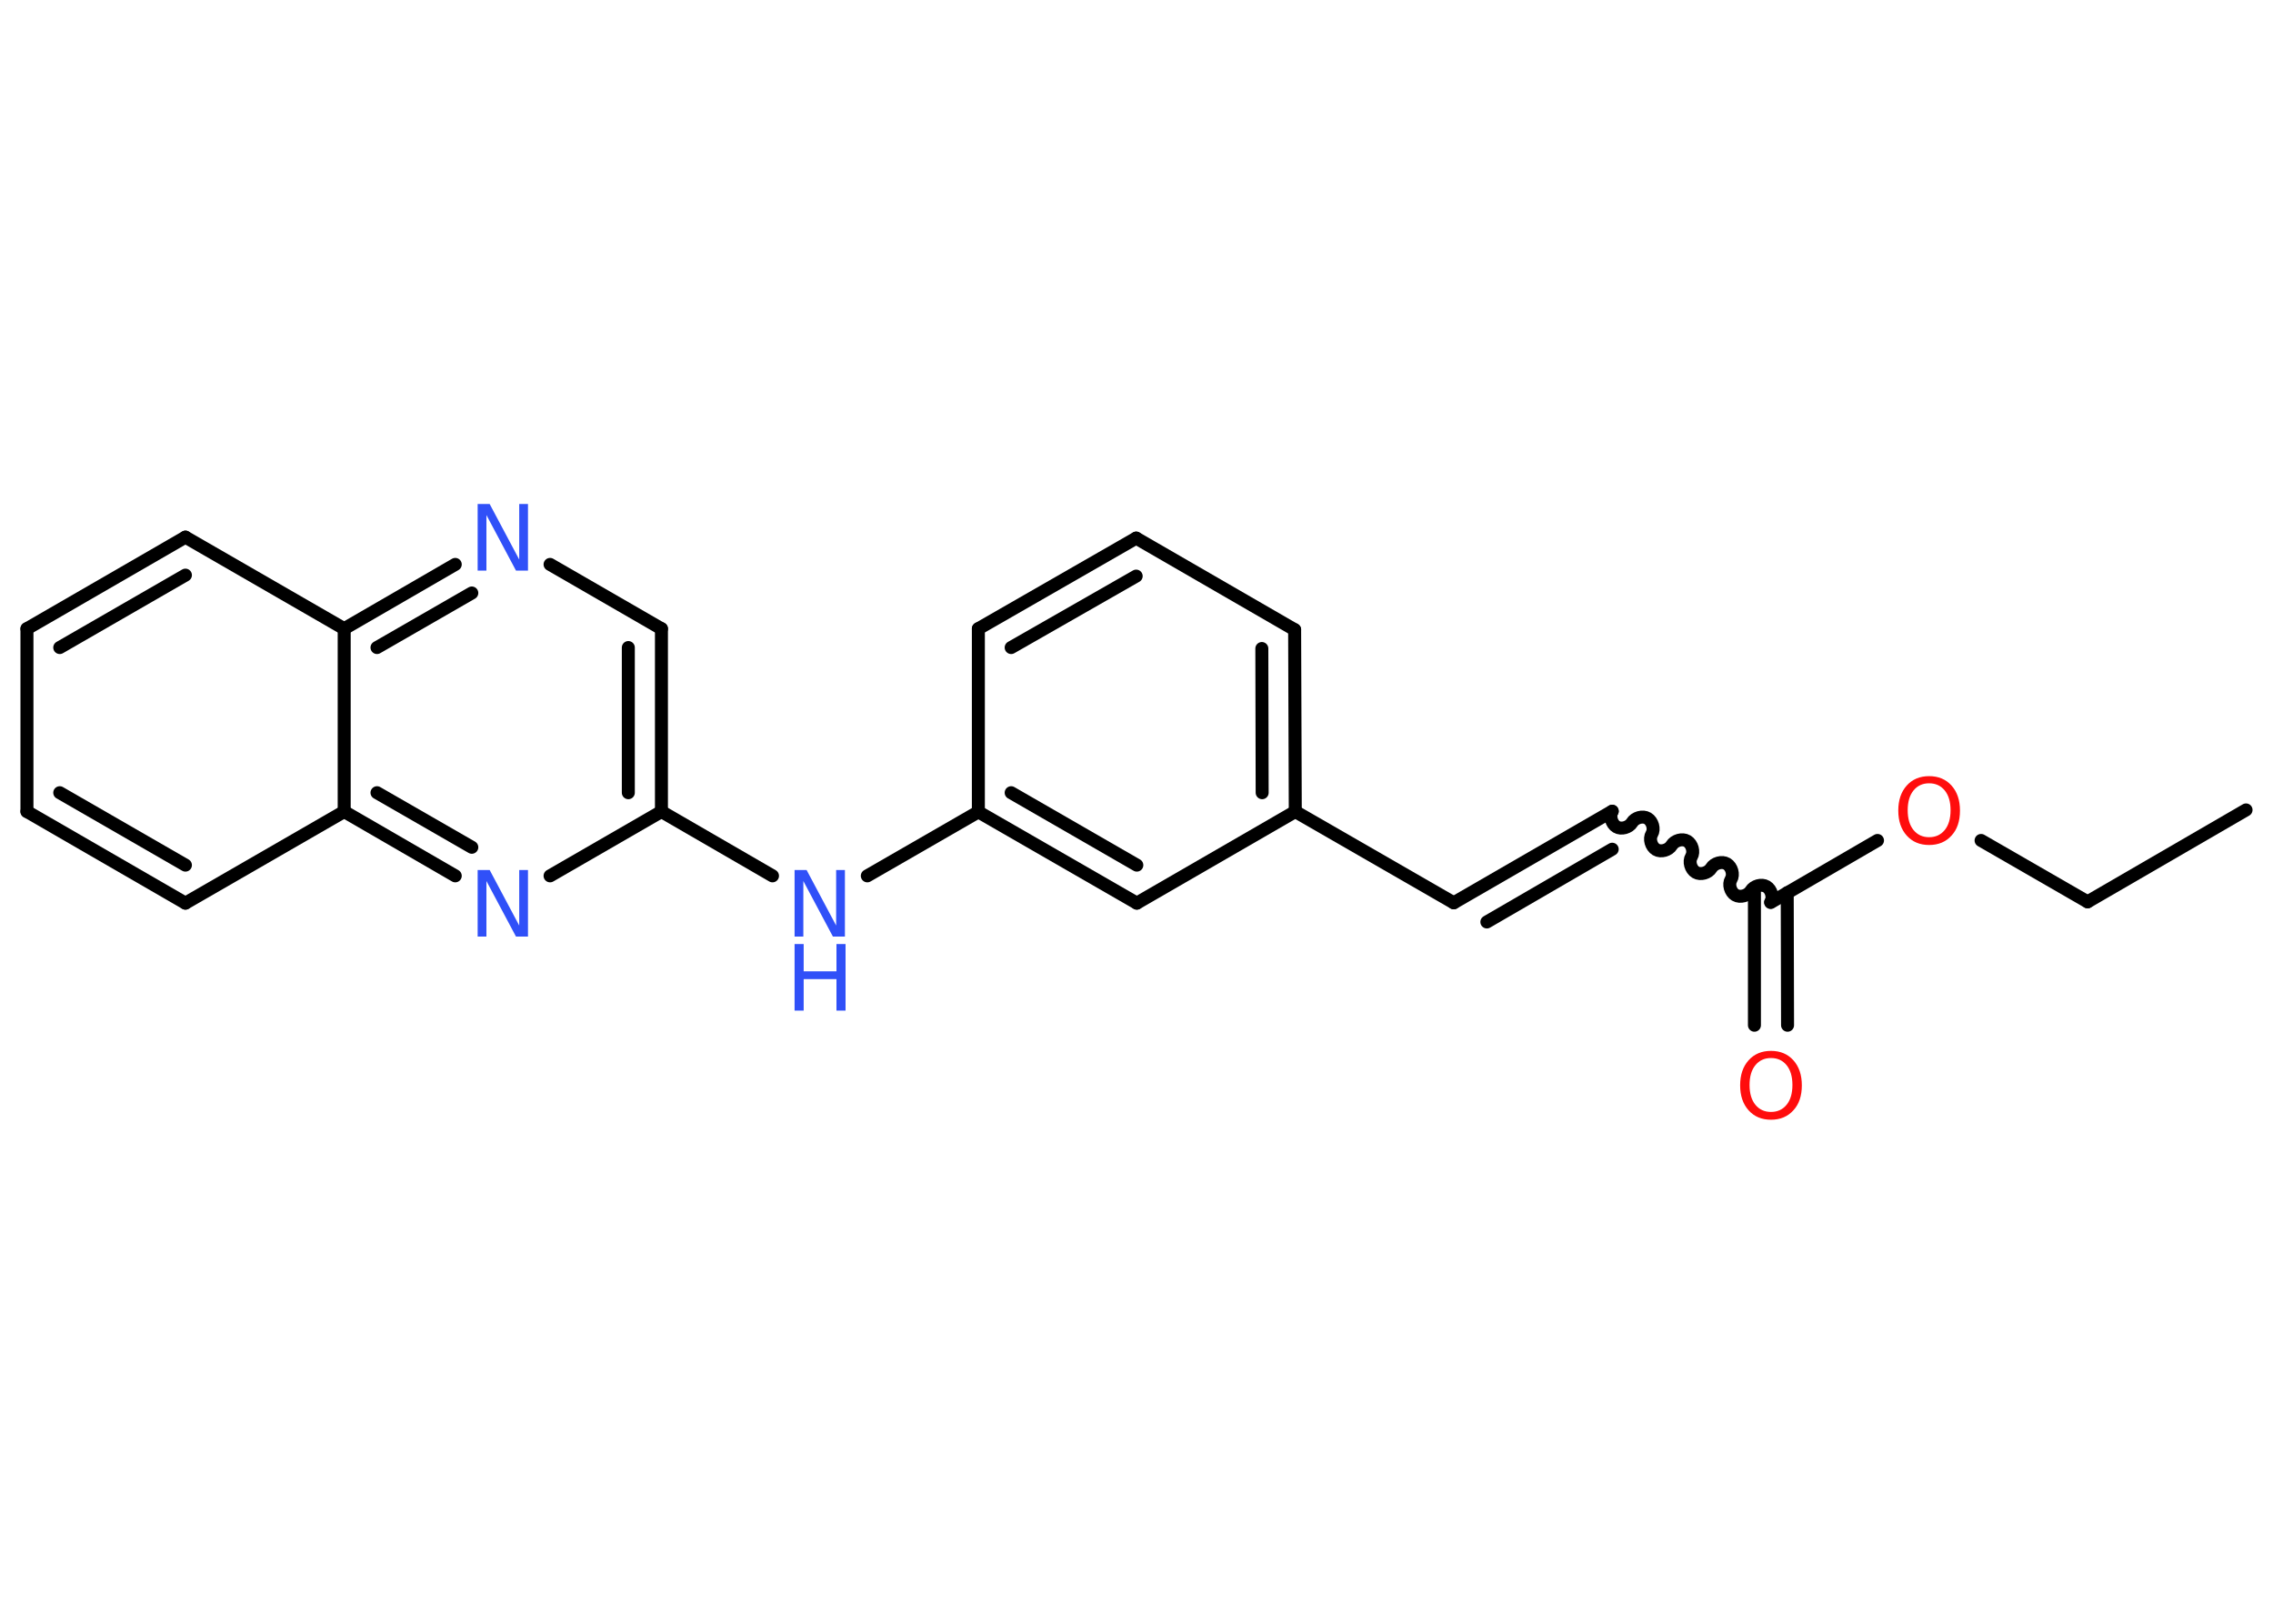 <?xml version='1.0' encoding='UTF-8'?>
<!DOCTYPE svg PUBLIC "-//W3C//DTD SVG 1.1//EN" "http://www.w3.org/Graphics/SVG/1.1/DTD/svg11.dtd">
<svg version='1.2' xmlns='http://www.w3.org/2000/svg' xmlns:xlink='http://www.w3.org/1999/xlink' width='70.0mm' height='50.0mm' viewBox='0 0 70.0 50.0'>
  <desc>Generated by the Chemistry Development Kit (http://github.com/cdk)</desc>
  <g stroke-linecap='round' stroke-linejoin='round' stroke='#000000' stroke-width='.4' fill='#3050F8'>
    <rect x='.0' y='.0' width='70.0' height='50.0' fill='#FFFFFF' stroke='none'/>
    <g id='mol1' class='mol'>
      <line id='mol1bnd1' class='bond' x1='69.17' y1='24.94' x2='64.29' y2='27.77'/>
      <line id='mol1bnd2' class='bond' x1='64.29' y1='27.77' x2='61.01' y2='25.88'/>
      <line id='mol1bnd3' class='bond' x1='57.82' y1='25.88' x2='54.53' y2='27.79'/>
      <g id='mol1bnd4' class='bond'>
        <line x1='55.04' y1='27.49' x2='55.05' y2='31.57'/>
        <line x1='54.03' y1='27.49' x2='54.03' y2='31.57'/>
      </g>
      <path id='mol1bnd5' class='bond' d='M49.65 24.98c-.09 .15 -.02 .39 .13 .48c.15 .09 .39 .02 .48 -.13c.09 -.15 .33 -.22 .48 -.13c.15 .09 .22 .33 .13 .48c-.09 .15 -.02 .39 .13 .48c.15 .09 .39 .02 .48 -.13c.09 -.15 .33 -.22 .48 -.13c.15 .09 .22 .33 .13 .48c-.09 .15 -.02 .39 .13 .48c.15 .09 .39 .02 .48 -.13c.09 -.15 .33 -.22 .48 -.13c.15 .09 .22 .33 .13 .48c-.09 .15 -.02 .39 .13 .48c.15 .09 .39 .02 .48 -.13c.09 -.15 .33 -.22 .48 -.13c.15 .09 .22 .33 .13 .48' fill='none' stroke='#000000' stroke-width='.4'/>
      <g id='mol1bnd6' class='bond'>
        <line x1='49.65' y1='24.98' x2='44.77' y2='27.8'/>
        <line x1='49.65' y1='26.15' x2='45.79' y2='28.39'/>
      </g>
      <line id='mol1bnd7' class='bond' x1='44.77' y1='27.8' x2='39.89' y2='24.99'/>
      <g id='mol1bnd8' class='bond'>
        <line x1='39.89' y1='24.99' x2='39.87' y2='19.39'/>
        <line x1='38.87' y1='24.41' x2='38.86' y2='19.97'/>
      </g>
      <line id='mol1bnd9' class='bond' x1='39.87' y1='19.39' x2='34.99' y2='16.57'/>
      <g id='mol1bnd10' class='bond'>
        <line x1='34.99' y1='16.57' x2='30.13' y2='19.36'/>
        <line x1='34.99' y1='17.74' x2='31.14' y2='19.94'/>
      </g>
      <line id='mol1bnd11' class='bond' x1='30.13' y1='19.36' x2='30.13' y2='25.0'/>
      <line id='mol1bnd12' class='bond' x1='30.13' y1='25.0' x2='26.71' y2='26.97'/>
      <line id='mol1bnd13' class='bond' x1='23.79' y1='26.97' x2='20.37' y2='24.99'/>
      <g id='mol1bnd14' class='bond'>
        <line x1='20.37' y1='24.99' x2='20.37' y2='19.36'/>
        <line x1='19.35' y1='24.41' x2='19.35' y2='19.94'/>
      </g>
      <line id='mol1bnd15' class='bond' x1='20.37' y1='19.36' x2='16.94' y2='17.38'/>
      <g id='mol1bnd16' class='bond'>
        <line x1='14.02' y1='17.38' x2='10.6' y2='19.36'/>
        <line x1='14.53' y1='18.26' x2='11.61' y2='19.94'/>
      </g>
      <line id='mol1bnd17' class='bond' x1='10.6' y1='19.36' x2='5.71' y2='16.54'/>
      <g id='mol1bnd18' class='bond'>
        <line x1='5.71' y1='16.54' x2='.83' y2='19.36'/>
        <line x1='5.71' y1='17.71' x2='1.84' y2='19.94'/>
      </g>
      <line id='mol1bnd19' class='bond' x1='.83' y1='19.36' x2='.83' y2='24.99'/>
      <g id='mol1bnd20' class='bond'>
        <line x1='.83' y1='24.99' x2='5.71' y2='27.81'/>
        <line x1='1.84' y1='24.41' x2='5.71' y2='26.64'/>
      </g>
      <line id='mol1bnd21' class='bond' x1='5.71' y1='27.81' x2='10.6' y2='24.99'/>
      <line id='mol1bnd22' class='bond' x1='10.6' y1='19.36' x2='10.6' y2='24.99'/>
      <g id='mol1bnd23' class='bond'>
        <line x1='10.6' y1='24.99' x2='14.02' y2='26.97'/>
        <line x1='11.61' y1='24.41' x2='14.53' y2='26.09'/>
      </g>
      <line id='mol1bnd24' class='bond' x1='20.37' y1='24.99' x2='16.94' y2='26.97'/>
      <g id='mol1bnd25' class='bond'>
        <line x1='30.13' y1='25.0' x2='35.01' y2='27.81'/>
        <line x1='31.14' y1='24.41' x2='35.01' y2='26.64'/>
      </g>
      <line id='mol1bnd26' class='bond' x1='39.89' y1='24.99' x2='35.01' y2='27.81'/>
      <path id='mol1atm3' class='atom' d='M59.41 24.12q-.3 .0 -.48 .22q-.18 .22 -.18 .61q.0 .39 .18 .61q.18 .22 .48 .22q.3 .0 .48 -.22q.18 -.22 .18 -.61q.0 -.39 -.18 -.61q-.18 -.22 -.48 -.22zM59.41 23.9q.43 .0 .69 .29q.26 .29 .26 .77q.0 .49 -.26 .77q-.26 .29 -.69 .29q-.43 .0 -.69 -.29q-.26 -.29 -.26 -.77q.0 -.48 .26 -.77q.26 -.29 .69 -.29z' stroke='none' fill='#FF0D0D'/>
      <path id='mol1atm5' class='atom' d='M54.54 32.58q-.3 .0 -.48 .22q-.18 .22 -.18 .61q.0 .39 .18 .61q.18 .22 .48 .22q.3 .0 .48 -.22q.18 -.22 .18 -.61q.0 -.39 -.18 -.61q-.18 -.22 -.48 -.22zM54.54 32.36q.43 .0 .69 .29q.26 .29 .26 .77q.0 .49 -.26 .77q-.26 .29 -.69 .29q-.43 .0 -.69 -.29q-.26 -.29 -.26 -.77q.0 -.48 .26 -.77q.26 -.29 .69 -.29z' stroke='none' fill='#FF0D0D'/>
      <g id='mol1atm13' class='atom'>
        <path d='M24.47 26.79h.37l.91 1.71v-1.71h.27v2.05h-.37l-.91 -1.71v1.71h-.27v-2.05z' stroke='none'/>
        <path d='M24.47 29.07h.28v.84h1.01v-.84h.28v2.05h-.28v-.97h-1.01v.97h-.28v-2.05z' stroke='none'/>
      </g>
      <path id='mol1atm16' class='atom' d='M14.71 15.52h.37l.91 1.71v-1.71h.27v2.05h-.37l-.91 -1.71v1.71h-.27v-2.05z' stroke='none'/>
      <path id='mol1atm23' class='atom' d='M14.71 26.79h.37l.91 1.71v-1.71h.27v2.05h-.37l-.91 -1.71v1.71h-.27v-2.05z' stroke='none'/>
    </g>
  </g>
</svg>
